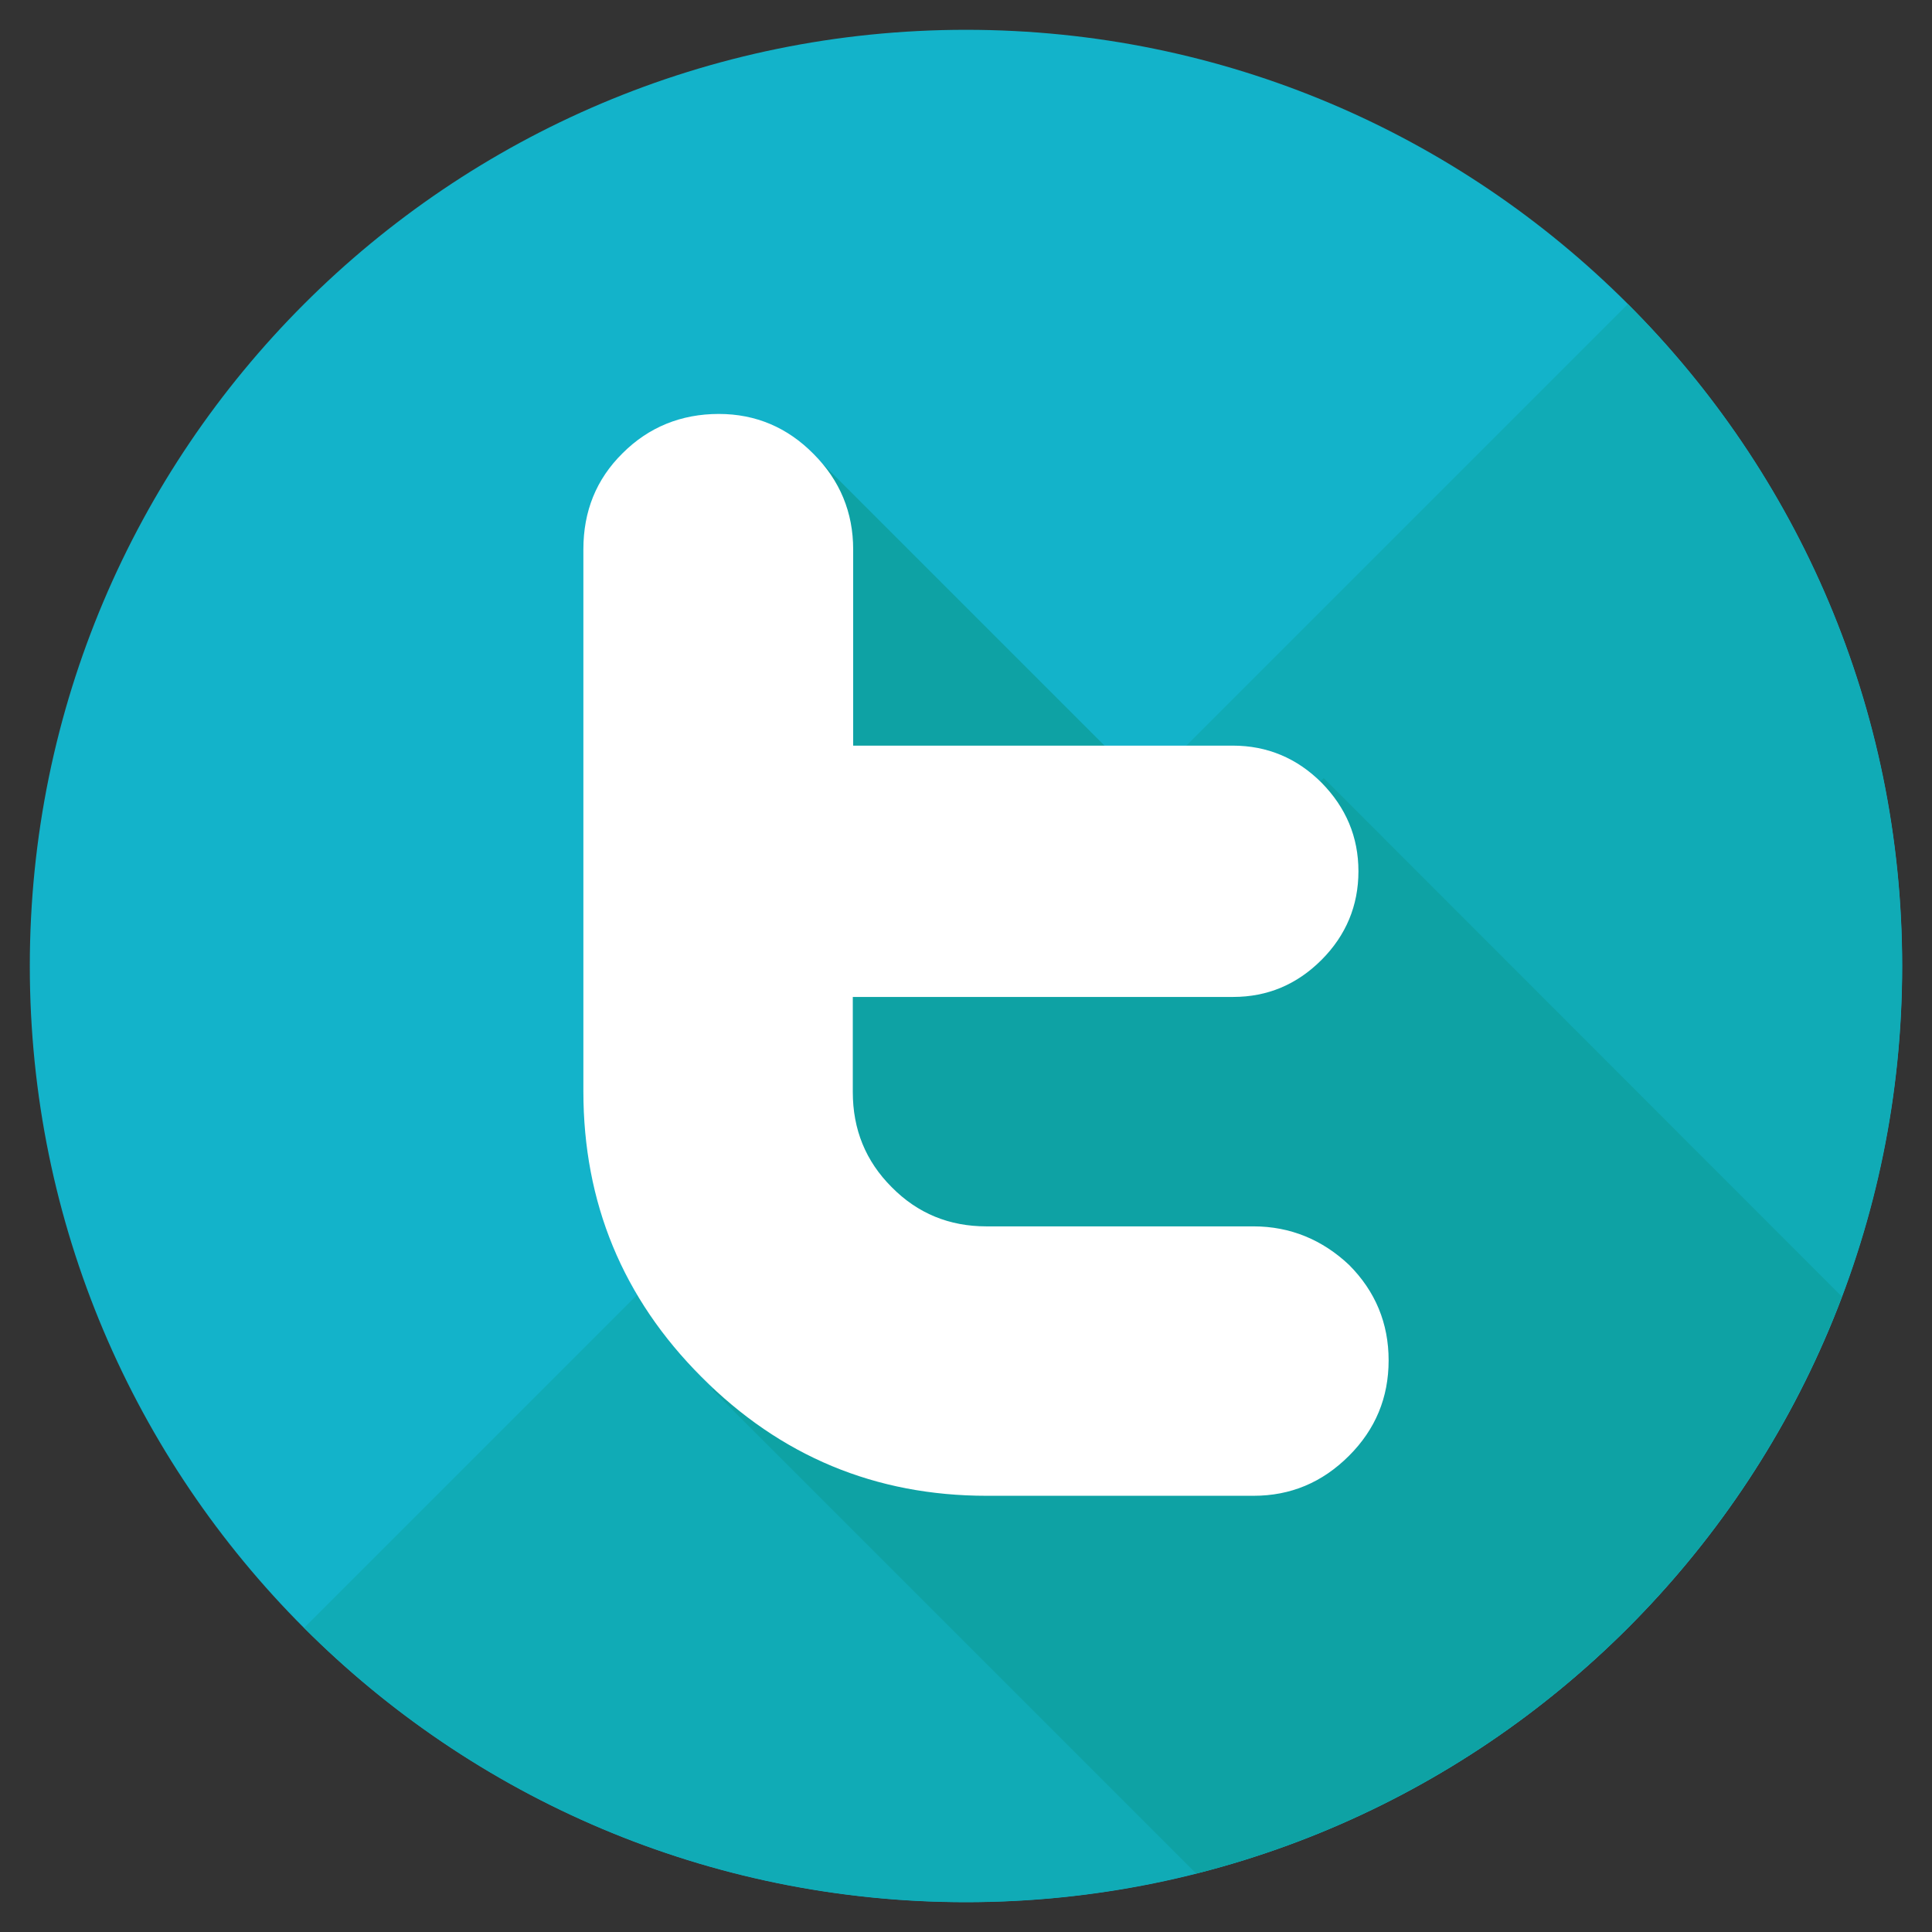 <?xml version="1.0" encoding="UTF-8"?><!DOCTYPE svg PUBLIC "-//W3C//DTD SVG 1.1//EN" "http://www.w3.org/Graphics/SVG/1.1/DTD/svg11.dtd"><svg xmlns="http://www.w3.org/2000/svg" xmlns:xlink="http://www.w3.org/1999/xlink" version="1.1" id="Layer_1" x="0px" y="0px" width="512px" height="512px" viewBox="0 0 512 512" xml:space="preserve"><rect x="0" y="0" width="512" height="512" fill="#333333" stroke="none"/><path fill="#13B3CA" d="M7.9 256C7.9 119 119 7.9 256 7.9S504.1 119 504.1 256 393 504.1 256 504.1 7.9 393 7.9 256z"/><path fill="#10ABB6" d="M431.4 80.6c96.9 96.9 96.9 253.9 0 350.8s-254 96.9-350.8 0L431.4 80.6z"/><path fill="#0EA2A4" d="M488.1 343.6L350.8 206.2 326.1 231 217.6 122.5l-51 51 46.3 46.3-37 37 62.2 62.2-49.3 49.3L317 496.5c78.9-20 142.7-77.7 171.1-152.9z"/><path id="Twitter_2_" fill="#FFF" d="M332.2 325h-70.8c-9.8 0-18.2-3.4-25.1-10.4-6.9-6.9-10.3-15.3-10.3-25.2v-25.2h100.8c9.1 0 16.9-3.3 23.4-9.8 6.5-6.5 9.8-14.4 9.8-23.5s-3.3-16.9-9.8-23.5c-6.5-6.5-14.4-9.8-23.5-9.8H226.1v-52c0-9.8-3.5-18.3-10.5-25.3-6.9-7-15.3-10.6-25.1-10.6-10 0-18.6 3.5-25.5 10.4-7 6.9-10.4 15.4-10.4 25.5v143.6c0 29.5 10.4 54.8 31.3 75.7 20.9 21 46.1 31.5 75.6 31.5h70.7c9.8 0 18.2-3.5 25.3-10.6 7-7 10.5-15.4 10.5-25.3 0-9.8-3.5-18.3-10.5-25.3-7-6.6-15.5-10.2-25.3-10.2z"/></svg>